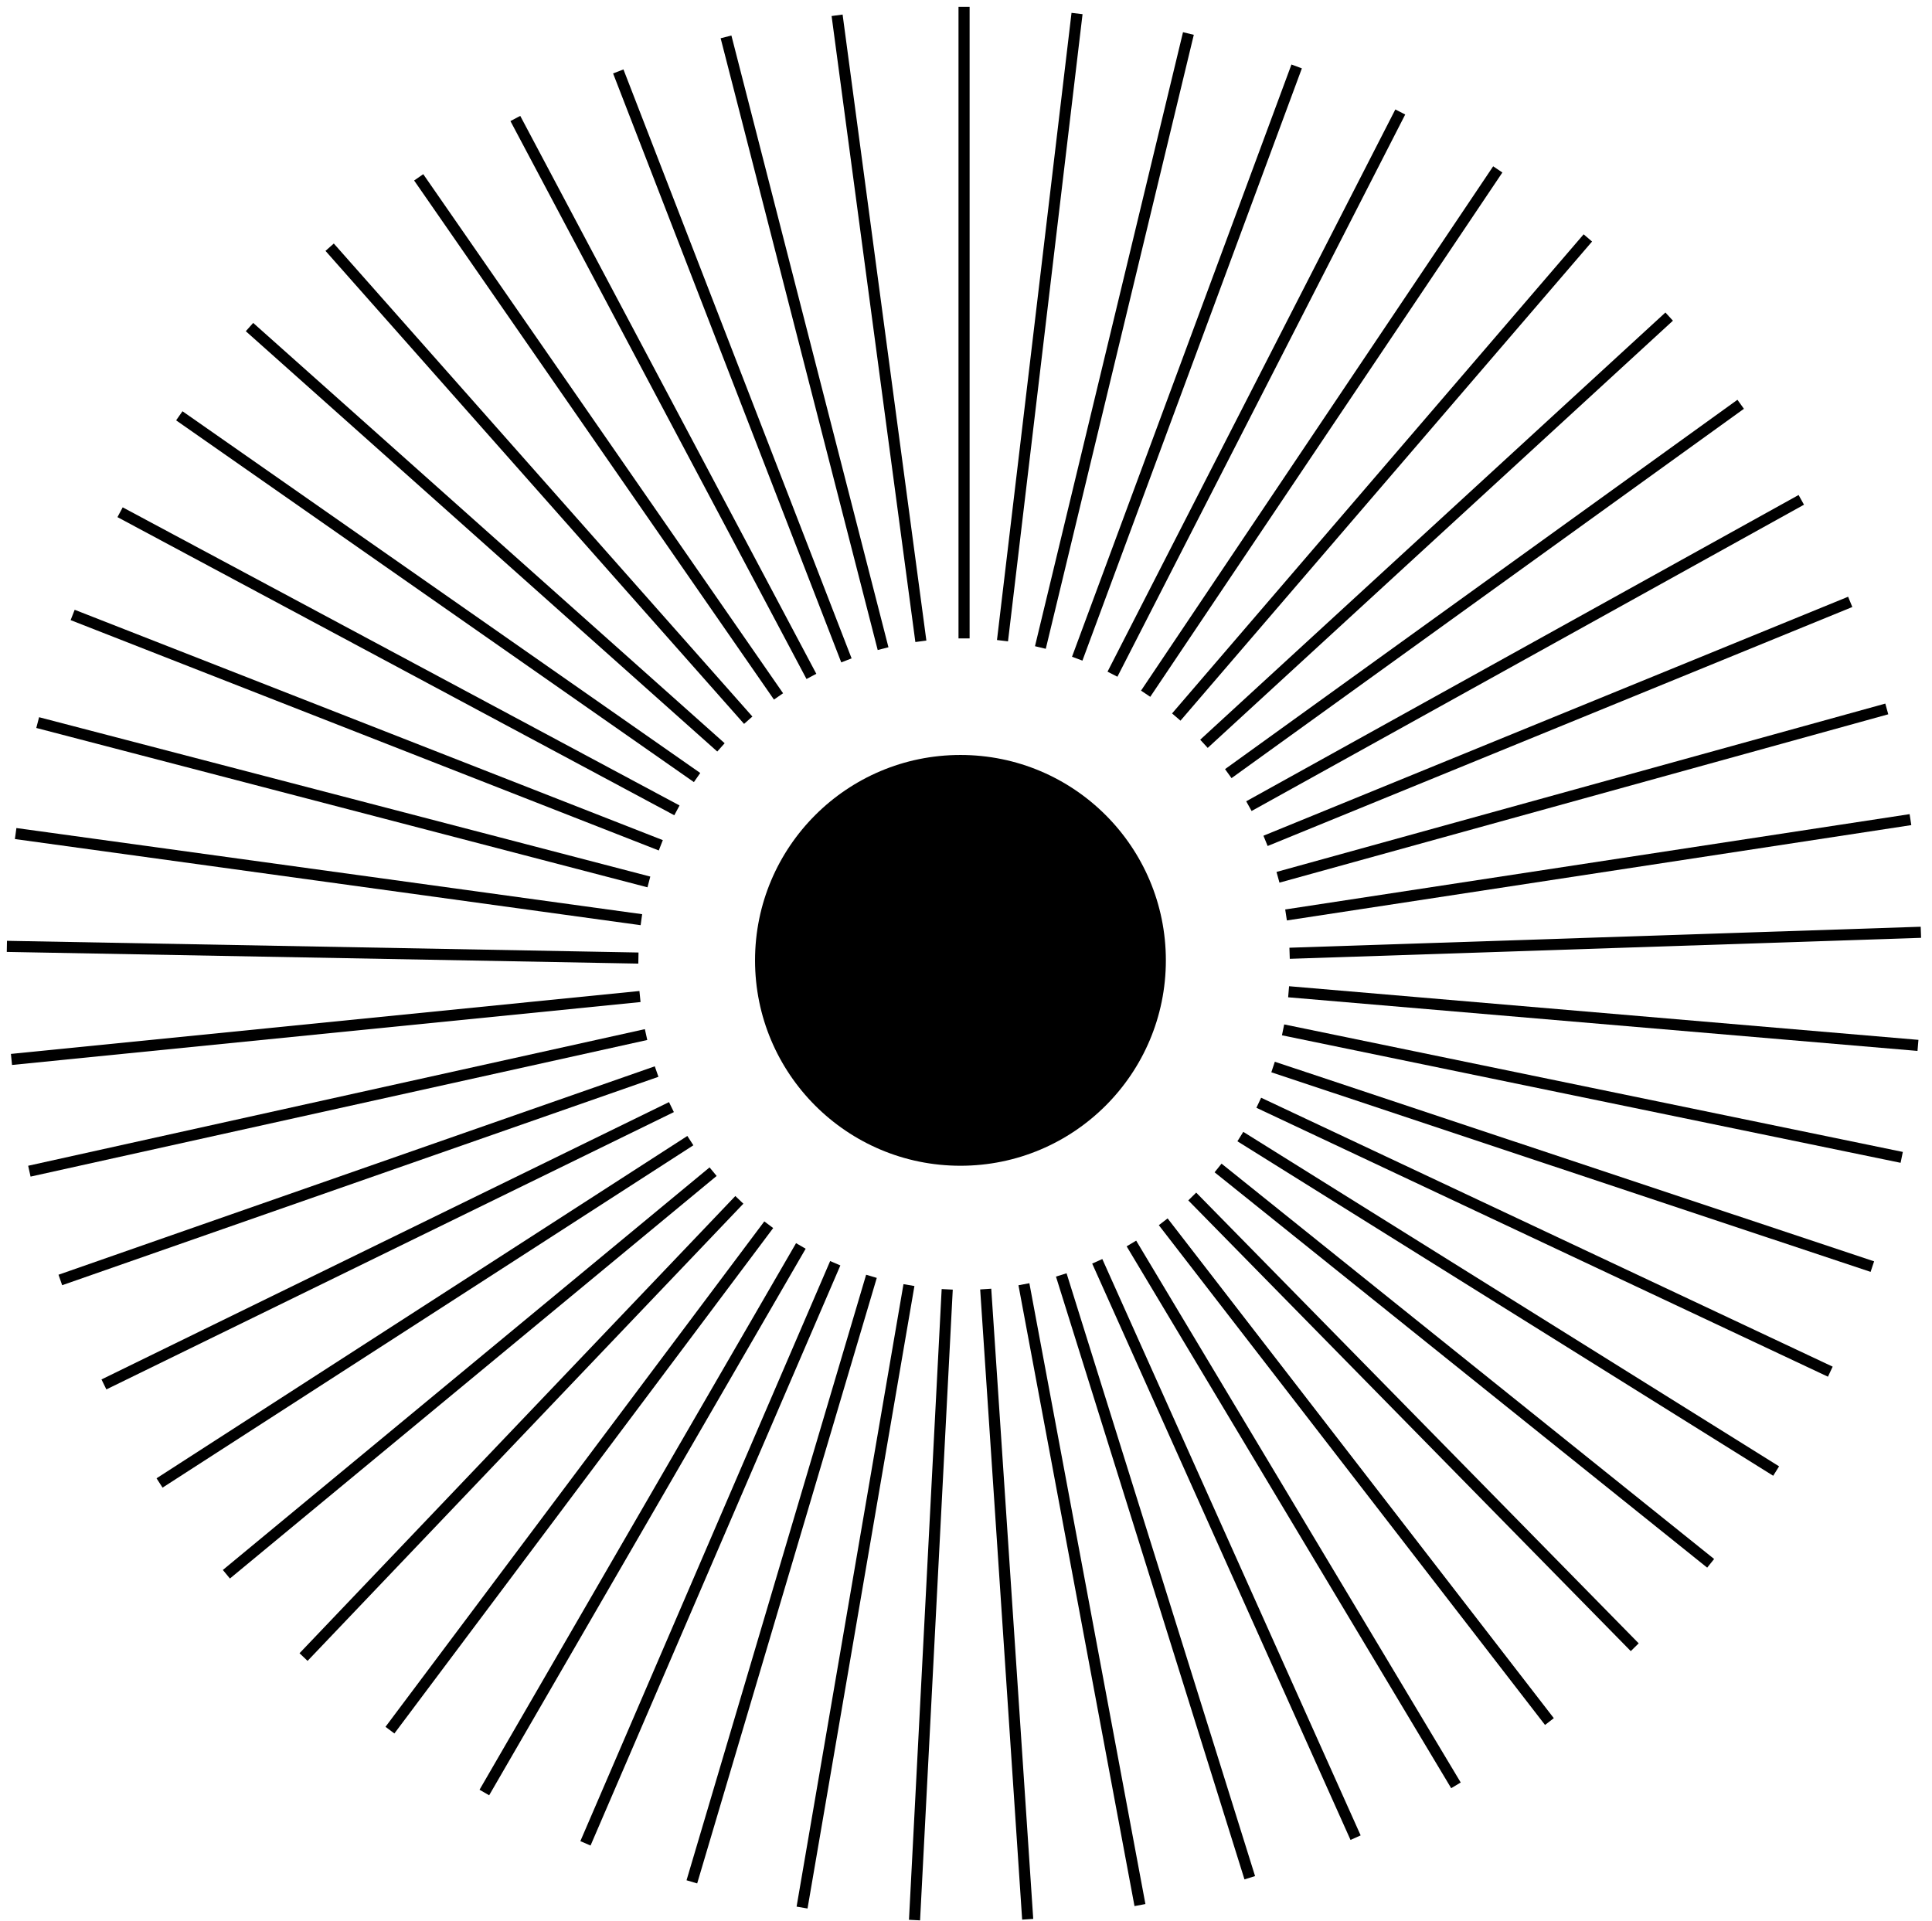 <svg width="174" height="173" viewBox="0 0 174 173" fill="none" xmlns="http://www.w3.org/2000/svg">
<path d="M86.825 57.502V0.615" stroke="black" stroke-miterlimit="10"/>
<path d="M90.287 57.707L97 1.217" stroke="black" stroke-miterlimit="10"/>
<path d="M93.699 58.321L107.03 3.018" stroke="black" stroke-miterlimit="10"/>
<path d="M97.017 59.328L116.78 5.984" stroke="black" stroke-miterlimit="10"/>
<path d="M100.191 60.726L126.112 10.086" stroke="black" stroke-miterlimit="10"/>
<path d="M103.179 62.484L134.893 15.258" stroke="black" stroke-miterlimit="10"/>
<path d="M105.938 64.585L143.005 21.43" stroke="black" stroke-miterlimit="10"/>
<path d="M108.431 66.995L150.329 28.516" stroke="black" stroke-miterlimit="10"/>
<path d="M110.622 69.681L156.769 36.414" stroke="black" stroke-miterlimit="10"/>
<path d="M112.479 72.61L162.228 45.022" stroke="black" stroke-miterlimit="10"/>
<path d="M113.978 75.737L166.635 54.211" stroke="black" stroke-miterlimit="10"/>
<path d="M115.098 79.018L169.928 63.855" stroke="black" stroke-miterlimit="10"/>
<path d="M115.824 82.411L172.06 73.824" stroke="black" stroke-miterlimit="10"/>
<path d="M116.144 85.862L173 83.971" stroke="black" stroke-miterlimit="10"/>
<path d="M116.055 89.328L172.736 94.159" stroke="black" stroke-miterlimit="10"/>
<path d="M115.556 92.76L171.272 104.245" stroke="black" stroke-miterlimit="10"/>
<path d="M114.656 96.106L168.628 114.084" stroke="black" stroke-miterlimit="10"/>
<path d="M113.367 99.326L164.841 123.548" stroke="black" stroke-miterlimit="10"/>
<path d="M111.708 102.371L159.963 132.499" stroke="black" stroke-miterlimit="10"/>
<path d="M109.702 105.199L154.065 140.809" stroke="black" stroke-miterlimit="10"/>
<path d="M107.376 107.77L147.228 148.367" stroke="black" stroke-miterlimit="10"/>
<path d="M104.762 110.047L139.544 155.062" stroke="black" stroke-miterlimit="10"/>
<path d="M101.897 112.002L131.126 160.807" stroke="black" stroke-miterlimit="10"/>
<path d="M98.821 113.607L122.087 165.52" stroke="black" stroke-miterlimit="10"/>
<path d="M95.58 114.834L112.557 169.129" stroke="black" stroke-miterlimit="10"/>
<path d="M92.216 115.672L102.667 171.591" stroke="black" stroke-miterlimit="10"/>
<path d="M88.775 116.107L92.556 172.869" stroke="black" stroke-miterlimit="10"/>
<path d="M85.308 116.131L82.364 172.942" stroke="black" stroke-miterlimit="10"/>
<path d="M81.862 115.748L72.235 171.815" stroke="black" stroke-miterlimit="10"/>
<path d="M78.485 114.959L62.31 169.499" stroke="black" stroke-miterlimit="10"/>
<path d="M75.225 113.781L52.727 166.031" stroke="black" stroke-miterlimit="10"/>
<path d="M72.127 112.223L43.621 161.453" stroke="black" stroke-miterlimit="10"/>
<path d="M69.235 110.312L35.119 155.835" stroke="black" stroke-miterlimit="10"/>
<path d="M66.587 108.072L27.338 149.252" stroke="black" stroke-miterlimit="10"/>
<path d="M64.223 105.533L20.389 141.793" stroke="black" stroke-miterlimit="10"/>
<path d="M62.175 102.736L14.369 133.572" stroke="black" stroke-miterlimit="10"/>
<path d="M60.471 99.717L9.36 124.696" stroke="black" stroke-miterlimit="10"/>
<path d="M59.135 96.516L5.434 115.288" stroke="black" stroke-miterlimit="10"/>
<path d="M58.186 93.184L2.645 105.489" stroke="black" stroke-miterlimit="10"/>
<path d="M57.638 89.758L1.033 95.424" stroke="black" stroke-miterlimit="10"/>
<path d="M57.497 86.293L0.619 85.24" stroke="black" stroke-miterlimit="10"/>
<path d="M57.765 82.837L1.409 75.078" stroke="black" stroke-miterlimit="10"/>
<path d="M58.44 79.437L3.394 65.084" stroke="black" stroke-miterlimit="10"/>
<path d="M59.513 76.137L6.543 55.389" stroke="black" stroke-miterlimit="10"/>
<path d="M60.965 72.99L10.815 46.137" stroke="black" stroke-miterlimit="10"/>
<path d="M62.78 70.034L16.148 37.451" stroke="black" stroke-miterlimit="10"/>
<path d="M64.931 67.317L22.47 29.459" stroke="black" stroke-miterlimit="10"/>
<path d="M67.387 64.87L29.689 22.266" stroke="black" stroke-miterlimit="10"/>
<path d="M70.115 62.727L37.708 15.973" stroke="black" stroke-miterlimit="10"/>
<path d="M73.077 60.924L46.413 10.672" stroke="black" stroke-miterlimit="10"/>
<path d="M76.231 59.481L55.683 6.434" stroke="black" stroke-miterlimit="10"/>
<path d="M79.532 58.423L65.387 3.322" stroke="black" stroke-miterlimit="10"/>
<path d="M82.935 57.762L75.391 1.377" stroke="black" stroke-miterlimit="10"/>
<path d="M86.5 105C96.717 105 105 96.717 105 86.5C105 76.283 96.717 68 86.5 68C76.283 68 68 76.283 68 86.5C68 96.717 76.283 105 86.5 105Z" fill="black"/>
</svg>

